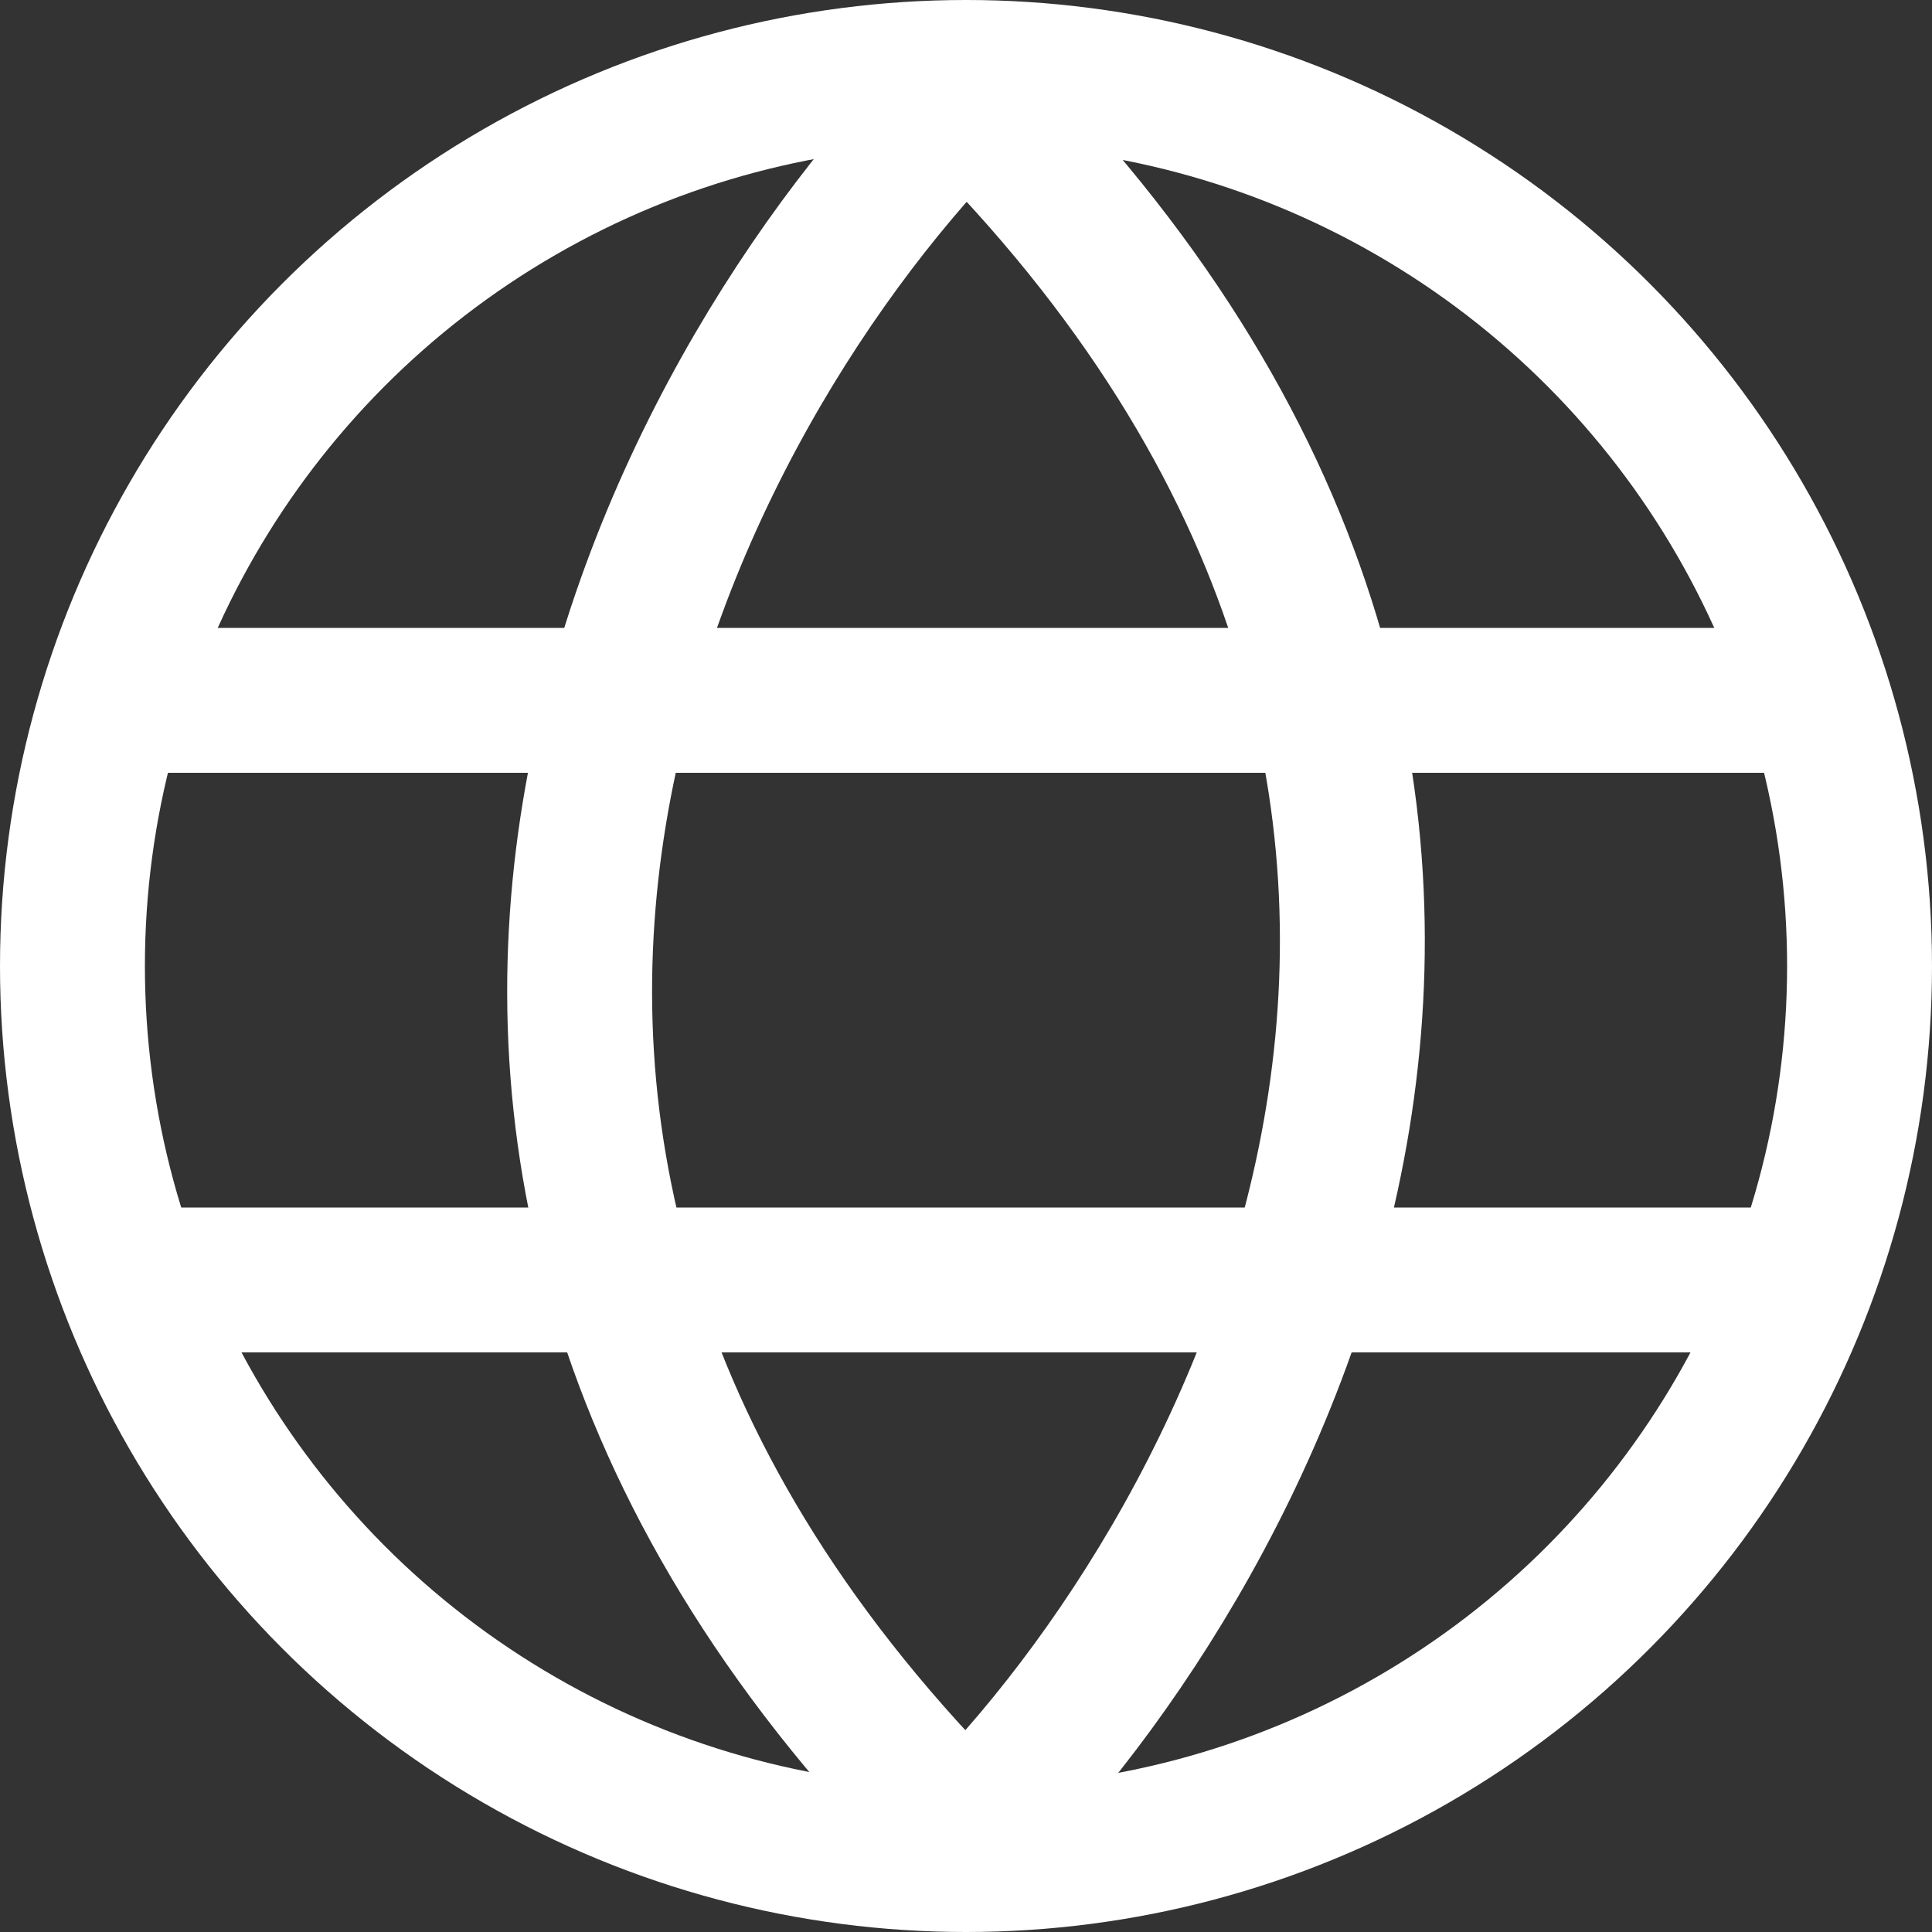 <svg width="20" height="20" viewBox="0 0 20 20" fill="none" xmlns="http://www.w3.org/2000/svg">
<rect x="0" y="0" width="20" height="20" fill="#333333" stroke="none"/>
<circle cx="10" cy="10" r="9.25" stroke="#ffffff" stroke-width="1.5"/>
<line x1="1.75" y1="7.25" x2="18.25" y2="7.25" stroke="#ffffff" stroke-width="1.5" stroke-linecap="round"/>
<line x1="1.75" y1="13.25" x2="18.25" y2="13.25" stroke="#ffffff" stroke-width="1.5" stroke-linecap="round"/>
<path d="M10 1C6.982 4 2.756 11.8 10 19" stroke="#ffffff" stroke-width="1.5" stroke-linecap="round"/>
<path d="M10 19C13.018 16 17.244 8.2 10 1" stroke="#ffffff" stroke-width="1.5" stroke-linecap="round"/>
</svg>

